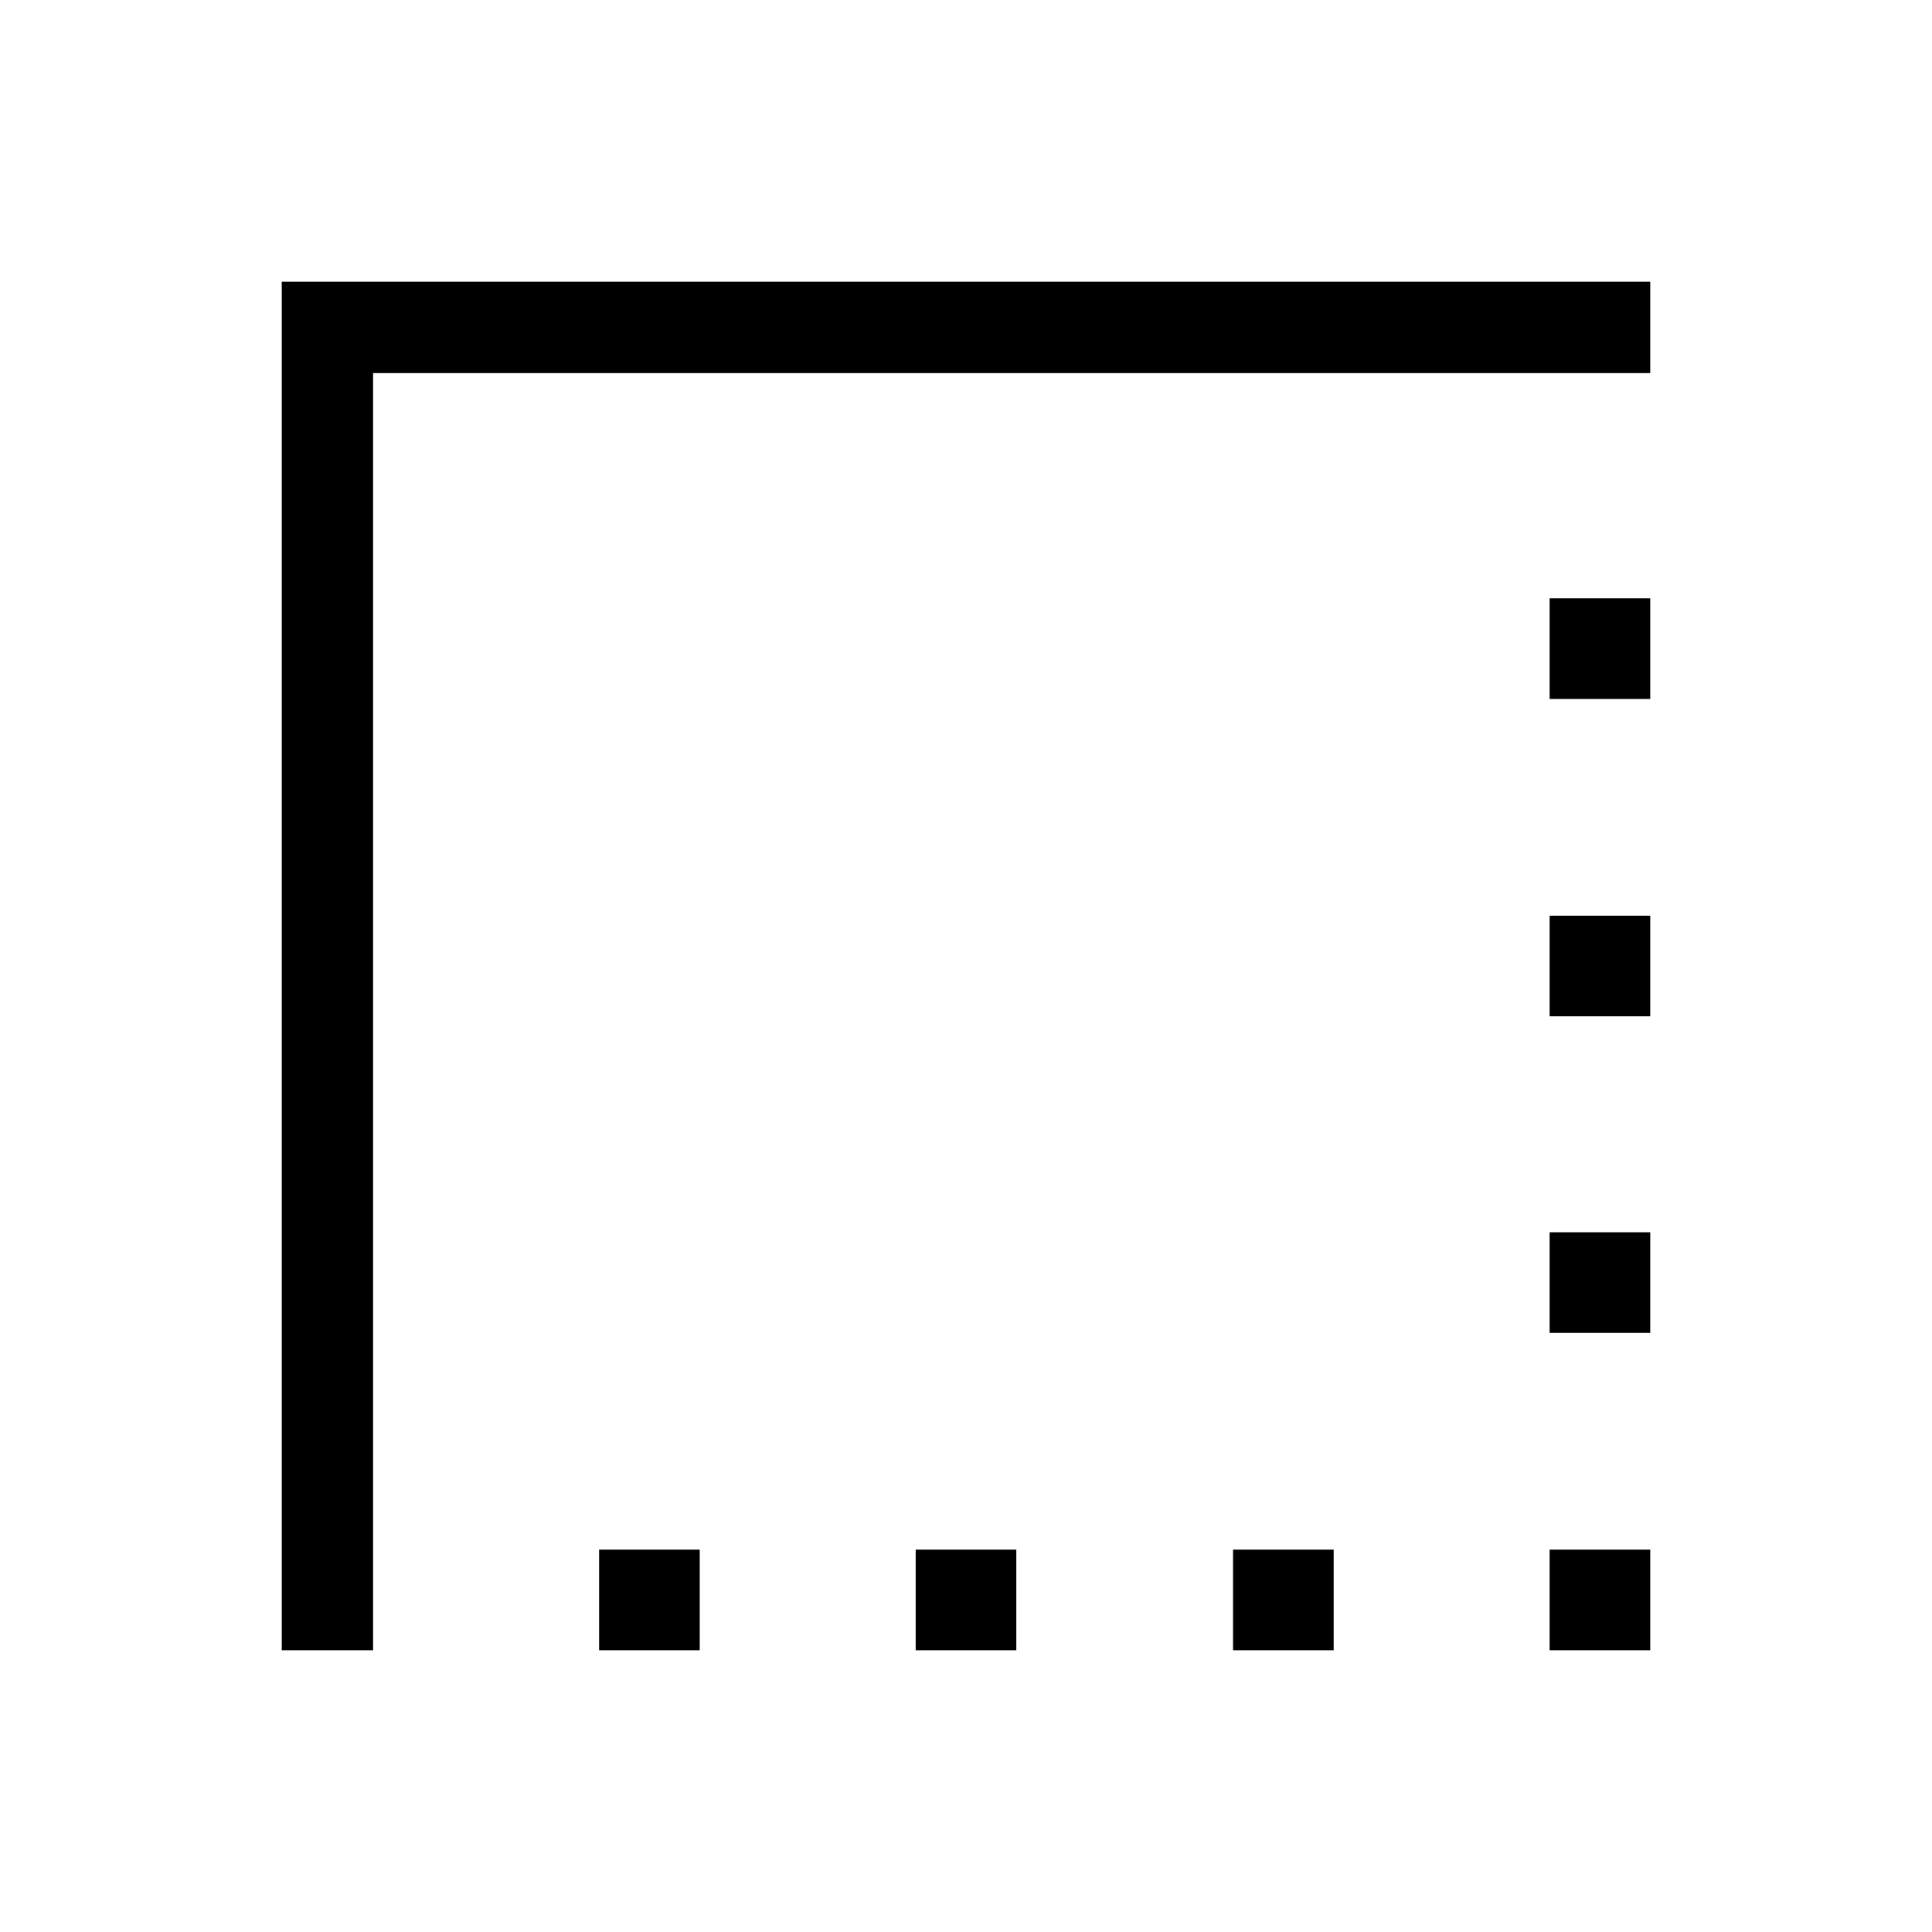 <svg xmlns="http://www.w3.org/2000/svg" width="48" height="48" viewBox="0 -960 960 960"><path d="M297.693-140.001v-50h50v50h-50Zm157.307 0v-50h50v50h-50Zm157.692 0v-50h49.999v50h-49.999Zm157.307 0v-50h50v50h-50Zm0-157.692v-50h50v50h-50Zm0-157.307v-50h50v50h-50Zm0-157.692v-49.999h50v49.999h-50ZM140.001-140.001v-679.998h679.998v45.384H185.385v634.614h-45.384Z"/></svg>